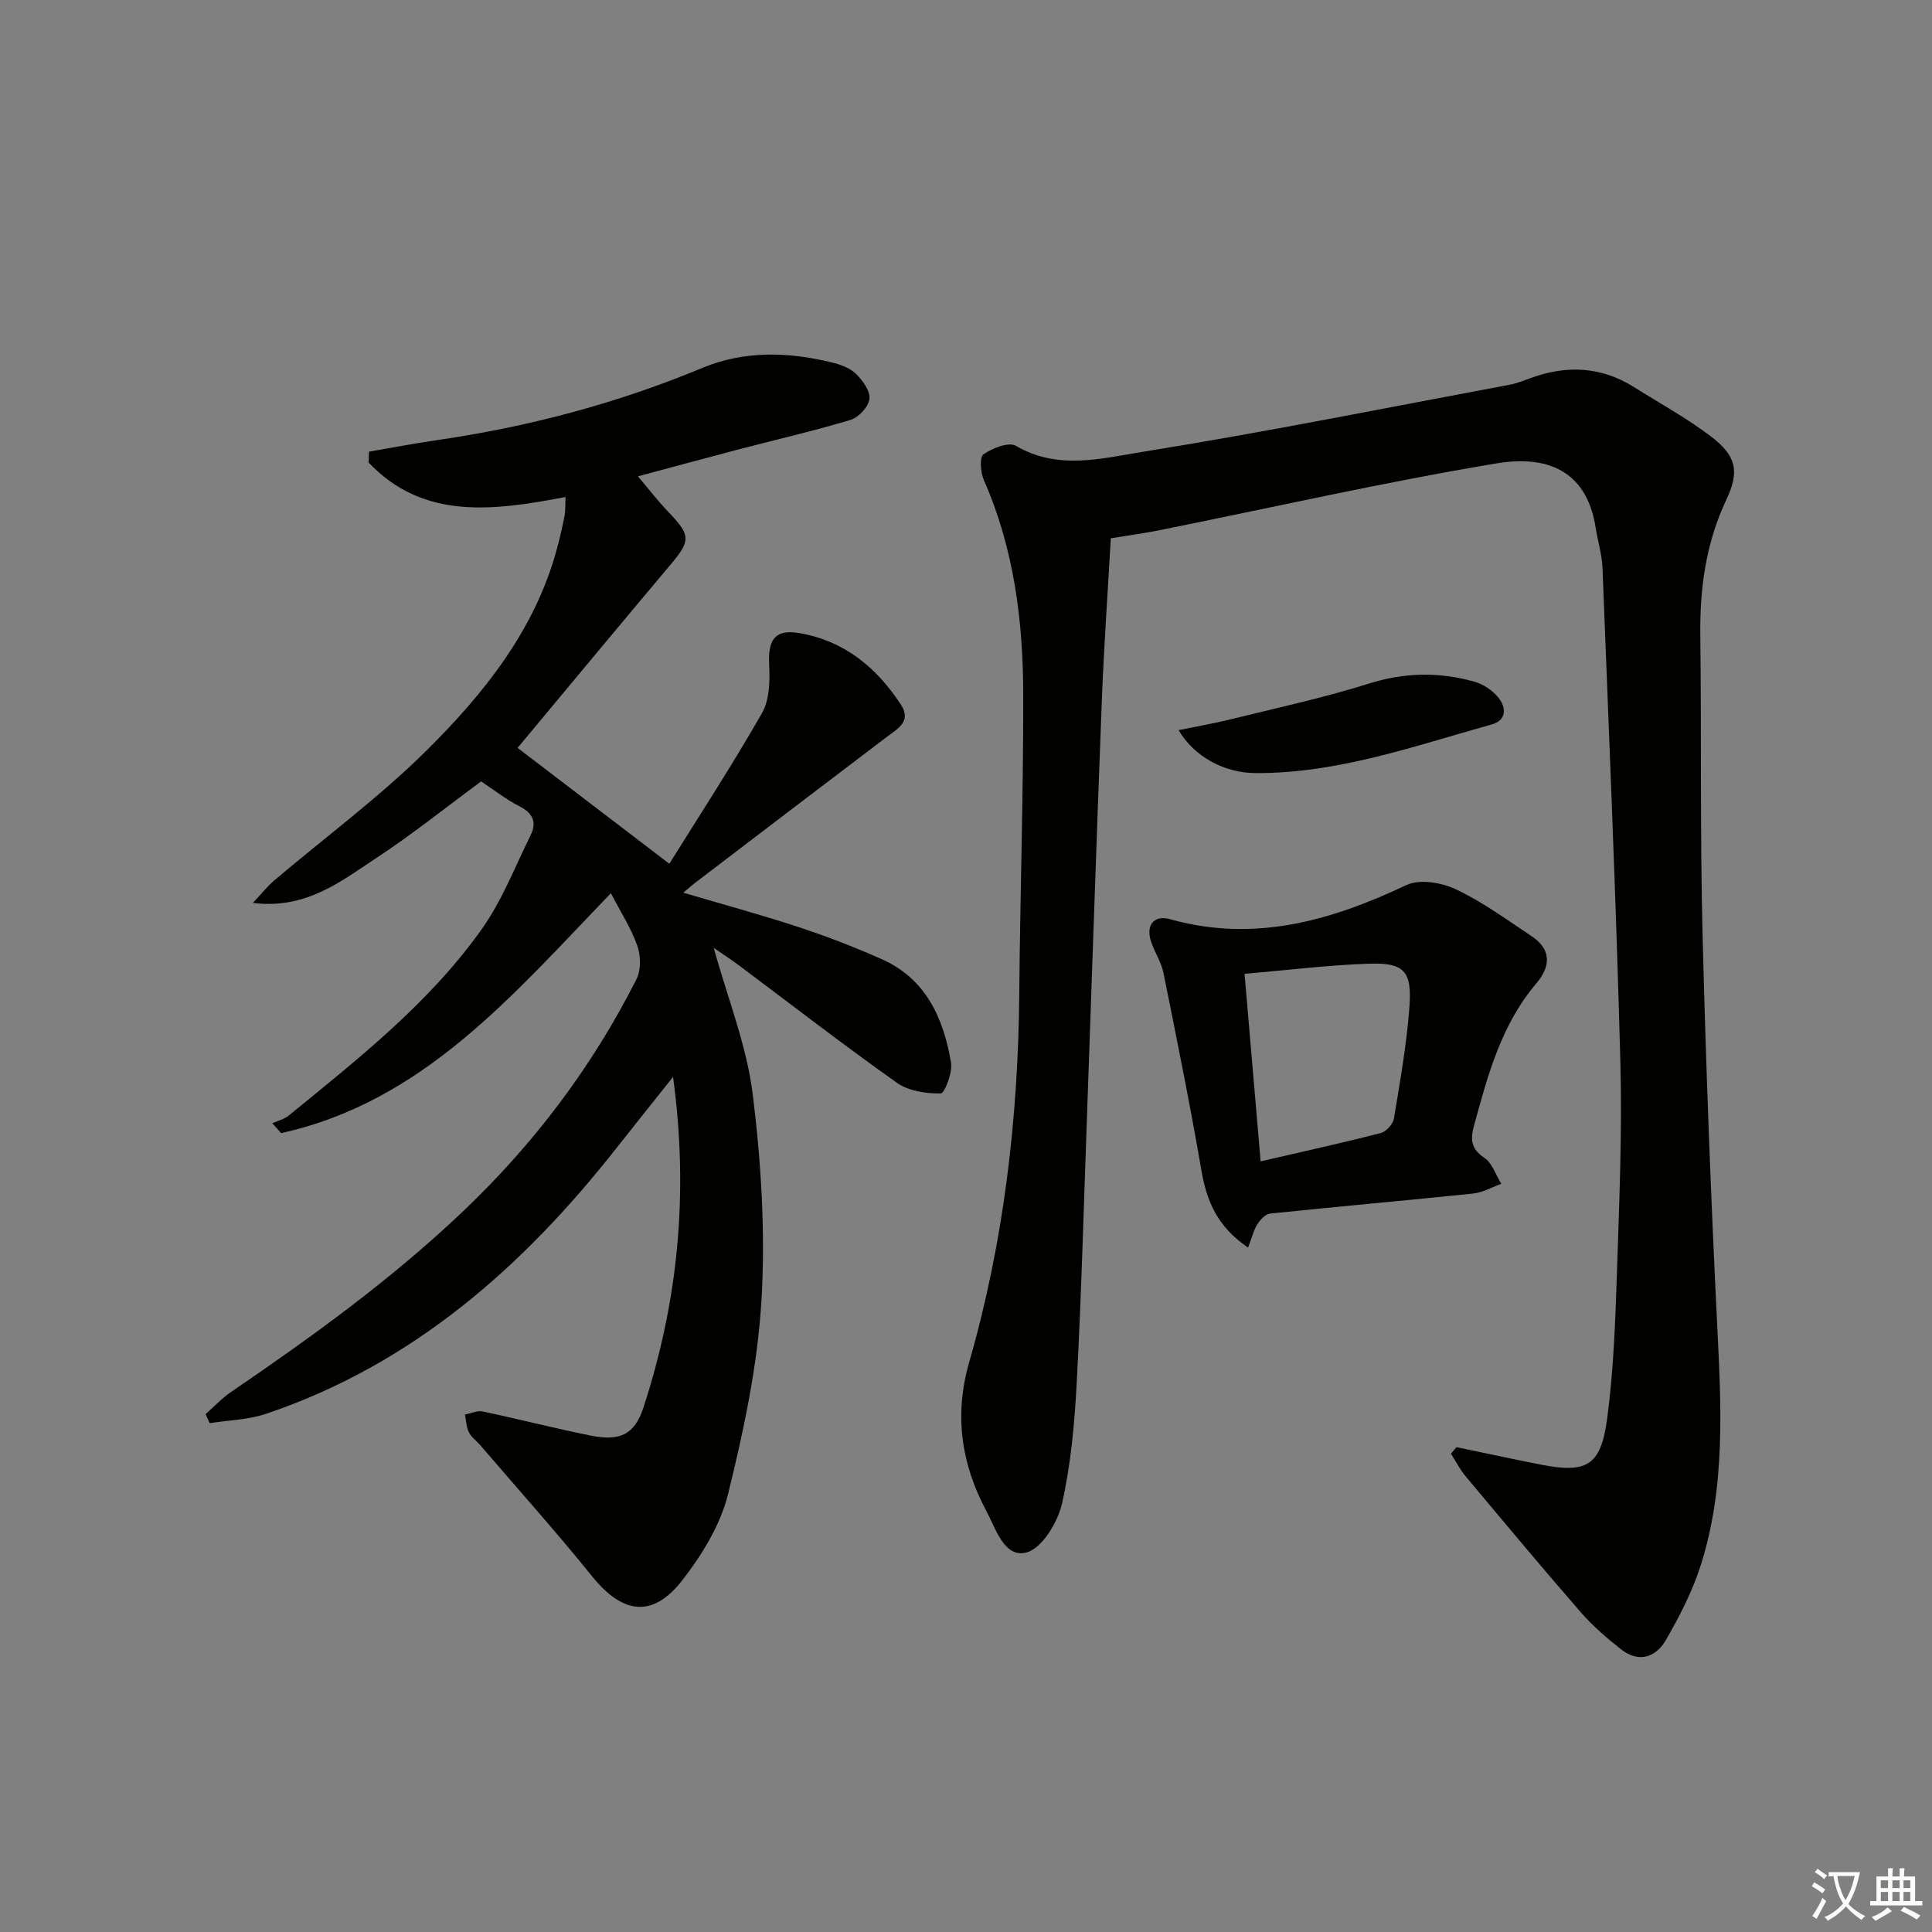 <svg enable-background="new 0 0 400 400" viewBox="0 0 400 400" xmlns="http://www.w3.org/2000/svg"><rect x="0" y="0" width="400" height="400" fill="#808080" stroke="none"/><path d="m377.9 391.2c-.2.3-.4.5-.6.8-.7-.6-1.4-1-2.2-1.5.2-.3.4-.5.5-.8.6.4 1.4.8 2.3 1.5zm-1.8 6.1c-.2-.2-.5-.4-.9-.6.4-.6.8-1.2 1.2-1.9s.7-1.3.9-1.9c.3.3.5.5.8.7-.7 1.3-1.4 2.6-2 3.7zm2.2-9c-.3.3-.5.5-.6.8-.6-.6-1.3-1.1-2-1.5.3-.3.5-.5.6-.7.6.5 1.3.9 2 1.4zm.3.2v-.9h2 4.5c-.3 1.3-.6 2.5-1 3.6s-.9 2.1-1.4 3c.4.5 1 1 1.6 1.4s1.2.8 1.9 1.1c-.3.2-.5.4-.8.8-.4-.3-1-.7-1.6-1.2s-1.2-1.1-1.6-1.6c-.5.6-1.1 1.1-1.7 1.6s-1.4.9-2.1 1.4c-.1-.3-.3-.5-.7-.8.6-.2 1.2-.5 1.9-1s1.4-1.1 2-1.8c-.5-.8-.9-1.6-1.2-2.5s-.6-2-.8-3.2c-.4.1-.7.1-1 .1zm2.5 2.7c.3 1 .7 1.7 1 2.2.3-.5.6-1.1 1-2s.6-1.9.9-3h-3.2-.4c.1.9.3 1.8.7 2.8z" fill="#fbfcfa"/><path d="m396.5 388.5v1.5 3.6h1.5v.9c-.4 0-1 0-1.7 0h-7.9c-.5 0-.9 0-1.2 0v-.9h1.3v-3.5c0-.7 0-1.2 0-1.6h2.4c0-.8 0-1.4 0-1.7h1c0 .3-.1.8-.1 1.7h1.5c0-.8 0-1.4 0-1.7h1c0 .3-.1.9-.1 1.7zm-8.2 9.2c-.2-.3-.5-.5-.8-.8.8-.3 1.4-.6 1.9-.9s1-.7 1.4-1.1c.3.3.6.5.9.8-1.6 1-2.8 1.6-3.4 2zm2.6-6.8v-1.6h-1.5v1.6zm0 2.7v-1.9h-1.5v1.9zm2.4-2.7v-1.6h-1.5v1.6zm0 2.7v-1.9h-1.5v1.9zm.2 2 .7-.8c.4.2.9.5 1.6.8s1.3.7 1.8 1c-.3.3-.5.6-.8.8-.4-.3-1.5-1-3.3-1.8zm2-4.7v-1.6h-1.4v1.6zm0 2.7v-1.9h-1.4v1.9z" fill="#fbfcfa"/><g fill="#010100"><path d="m139.35 222.96c-4.49 5.65-8.11 10.16-11.69 14.7-19.38 24.65-42.22 44.78-72.49 55.03-3.71 1.26-7.83 1.34-11.75 1.96-.29-.62-.57-1.24-.86-1.87 1.75-1.54 3.37-3.29 5.28-4.59 16.79-11.45 33.2-23.3 48-37.37 14.77-14.05 26.8-29.99 35.95-48.12.95-1.89.88-4.86.15-6.92-1.31-3.67-3.48-7.03-5.46-10.84-20.2 20.9-38.7 43.13-68.27 49.66-.61-.68-1.22-1.36-1.83-2.04 1.14-.52 2.45-.83 3.39-1.59 14.45-11.8 29.21-23.37 40.08-38.76 4.14-5.87 6.8-12.8 10.01-19.3 1.31-2.65.5-4.54-2.29-5.96-2.8-1.43-5.3-3.41-7.96-5.17-7.24 5.34-14.23 10.95-21.69 15.86-7.37 4.85-14.57 10.67-25.57 9.3 1.86-1.97 3.01-3.45 4.41-4.64 10.52-8.93 21.71-17.18 31.49-26.86 11.95-11.84 22.52-25 27.06-41.83.6-2.24 1.13-4.51 1.57-6.79.21-1.09.13-2.23.21-3.92-14.91 2.83-29.4 4.84-40.78-7.14l.09-2.25c4.63-.79 9.24-1.68 13.89-2.36 18.98-2.74 37.36-7.59 55.1-14.97 8.74-3.63 17.88-3.35 26.95-1.11 1.74.43 3.67 1.13 4.89 2.34 1.38 1.37 2.98 3.56 2.78 5.18-.2 1.64-2.25 3.85-3.93 4.35-7.78 2.34-15.71 4.15-23.58 6.21-6.99 1.83-13.96 3.74-20.42 5.47 2.27 2.67 4.2 5.18 6.37 7.45 4.58 4.78 4.56 5.87.4 10.81-10.82 12.84-21.53 25.78-31.69 37.96 10.12 7.73 20.47 15.63 31.42 23.99 6.07-9.75 12.95-20.29 19.18-31.19 1.59-2.77 1.65-6.74 1.48-10.12-.25-5.23 1.32-7.3 6.33-6.43 9.3 1.62 15.97 7.15 20.97 14.83 2.25 3.46-.72 4.96-2.99 6.69-13.26 10.05-26.48 20.14-39.71 30.23-.64.49-1.24 1.04-2.37 1.98 8.35 2.47 16.22 4.6 23.95 7.15 5.83 1.92 11.58 4.14 17.19 6.64 9.15 4.09 12.75 12.26 14.29 21.41.35 2.06-1.35 6.36-2.14 6.37-3.04.03-6.64-.49-9.05-2.2-11.13-7.88-21.92-16.24-32.84-24.41-1.54-1.15-3.15-2.19-5.1-3.53 2.91 10.53 6.83 20.23 8.07 30.27 1.75 14.12 2.65 28.56 1.81 42.73-.8 13.46-3.67 26.93-6.91 40.07-1.57 6.37-5.38 12.58-9.47 17.85-6.13 7.89-12.35 7.01-18.63-.75-7.51-9.3-15.49-18.21-23.28-27.29-.76-.88-1.81-1.6-2.29-2.61-.53-1.09-.56-2.42-.8-3.65 1.23-.24 2.54-.88 3.66-.64 7.47 1.57 14.87 3.49 22.35 4.99 6.1 1.23 9.11-.22 10.94-5.81 7.08-21.72 9.45-43.97 6.13-68.45z"/><path d="m301.54 299.62c5.78 1.2 11.56 2.44 17.36 3.59 9.63 1.91 12.56.3 13.86-9.6 1.3-9.86 1.67-19.87 2-29.83.48-14.64 1.11-29.31.72-43.94-.91-34.08-2.37-68.15-3.7-102.23-.11-2.79-.98-5.55-1.41-8.34-1.66-10.68-8.68-15.32-20.61-13.32-23.36 3.9-46.49 9.16-69.73 13.83-3.08.62-6.21 1.04-10.05 1.67-.62 11.09-1.42 22.32-1.86 33.56-1.13 29.26-2.08 58.53-3.13 87.79-.64 17.79-1.11 35.58-2.06 53.35-.45 8.43-1.19 16.96-3.06 25.16-.89 3.9-4.17 9.31-7.37 10.12-4.58 1.17-6.31-4.9-8.27-8.57-5.23-9.75-6.71-19.95-3.57-30.83 7.17-24.92 10.14-50.44 10.37-76.34.18-20.65.86-41.29.82-61.94-.03-15.19-1.91-30.17-8.14-44.32-.7-1.59-.94-4.78-.09-5.37 1.84-1.29 5.25-2.62 6.73-1.75 8.68 5.1 17.77 2.59 26.32 1.22 25.37-4.07 50.59-9.15 75.86-13.87 1.46-.27 2.87-.83 4.27-1.35 7.47-2.76 14.66-2.47 21.51 1.84 5.34 3.36 10.92 6.41 15.92 10.21 5.22 3.96 5.99 7.17 3.2 13.07-4.24 8.98-5.52 18.34-5.4 28.12.25 20.66-.05 41.33.47 61.98.67 26.77 1.69 53.55 3 80.3.84 17 1.86 33.97-3.45 50.45-1.71 5.31-4.34 10.41-7.14 15.26-2.08 3.61-5.64 4.82-9.31 1.92-2.96-2.33-5.86-4.83-8.32-7.66-8.07-9.28-15.95-18.72-23.84-28.15-1.18-1.41-2.03-3.11-3.03-4.67.37-.45.75-.91 1.13-1.36z"/><path d="m258.4 258.3c-6.32-4.28-8.56-9.57-9.65-15.92-2.36-13.7-5.12-27.34-7.87-40.97-.45-2.24-1.84-4.26-2.57-6.47-1.1-3.36.56-5.57 3.93-4.63 17.42 4.88 33.26.35 48.95-7.07 2.73-1.29 7.28-.52 10.24.88 5.52 2.61 10.55 6.3 15.68 9.71 3.72 2.48 4.31 5.85.96 9.79-7.28 8.57-10.02 18.95-12.88 29.38-.76 2.78-.73 4.82 2.11 6.7 1.65 1.09 2.38 3.56 3.52 5.4-1.92.69-3.8 1.79-5.78 2-14.03 1.46-28.08 2.7-42.11 4.16-.96.1-2.02 1.28-2.62 2.23-.76 1.2-1.09 2.66-1.91 4.81zm-.73-56.68c1.12 13.11 2.19 25.58 3.33 38.83 8.88-2.06 16.93-3.82 24.91-5.88 1.12-.29 2.51-1.88 2.7-3.05 1.27-7.67 2.63-15.35 3.2-23.09.55-7.41-1.14-9.16-8.39-8.91-8.23.27-16.45 1.3-25.75 2.1z"/><path d="m244.01 151.17c3.73-.77 7.19-1.36 10.6-2.2 9.62-2.38 19.34-4.46 28.77-7.43 7.45-2.35 14.66-2.47 21.98-.37 1.81.52 3.67 1.79 4.86 3.25 1.68 2.05 1.71 4.71-1.32 5.55-16.08 4.49-31.95 10.18-48.95 10.09-6.6-.03-12.73-3.47-15.94-8.89z"/></g></svg>